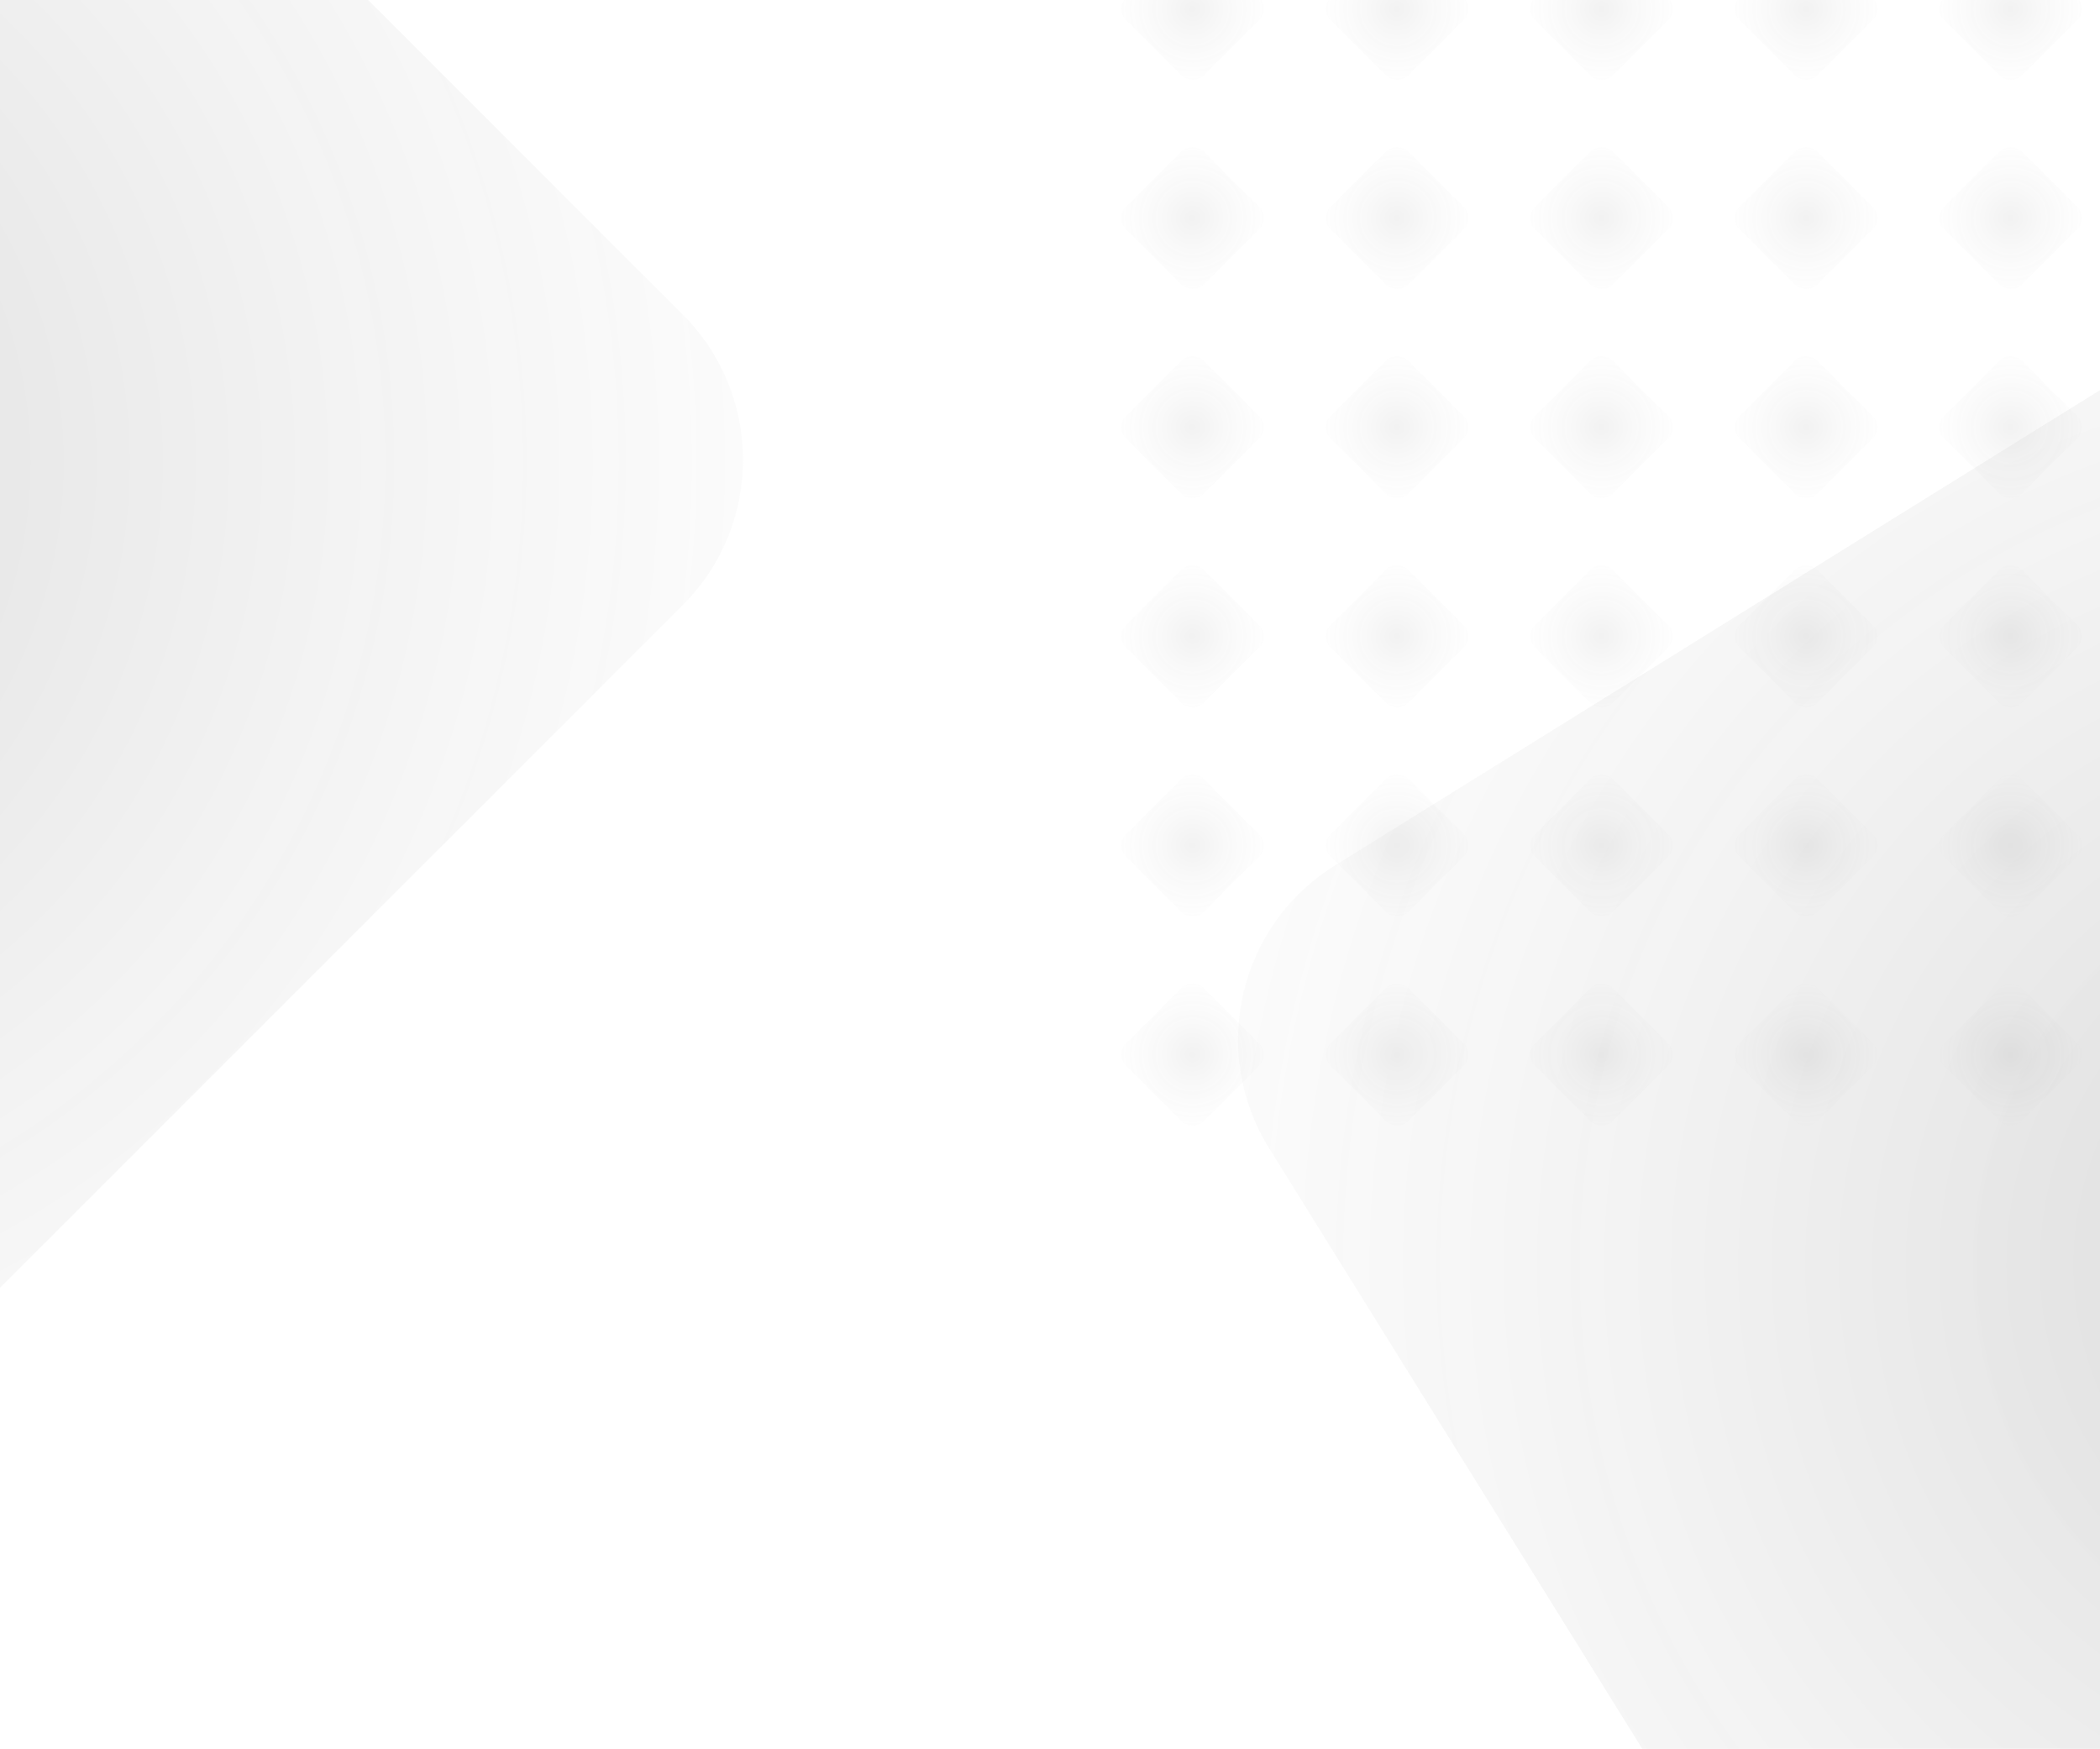 <svg width="275" height="229" viewBox="0 0 275 229" fill="none" xmlns="http://www.w3.org/2000/svg">
<rect opacity="0.2" x="152" y="127.507" width="235.912" height="235.912" rx="26.856" transform="rotate(-31.855 152 127.507)" fill="url(#paint0_radial_596_994)"/>
<rect opacity="0.2" x="-216" y="60.21" width="229.4" height="229.4" rx="26.856" transform="rotate(-45 -216 60.21)" fill="url(#paint1_radial_596_994)"/>
<g opacity="0.5">
<rect x="146" y="1.169" width="14.381" height="14.381" rx="2" transform="rotate(-45 146 1.169)" fill="url(#paint2_radial_596_994)" fill-opacity="0.3"/>
<rect x="172.783" y="1.169" width="14.381" height="14.381" rx="2" transform="rotate(-45 172.783 1.169)" fill="url(#paint3_radial_596_994)" fill-opacity="0.3"/>
<rect x="199.562" y="1.169" width="14.381" height="14.381" rx="2" transform="rotate(-45 199.562 1.169)" fill="url(#paint4_radial_596_994)" fill-opacity="0.3"/>
<rect x="226.344" y="1.169" width="14.381" height="14.381" rx="2" transform="rotate(-45 226.344 1.169)" fill="url(#paint5_radial_596_994)" fill-opacity="0.3"/>
<rect x="253.129" y="1.169" width="14.381" height="14.381" rx="2" transform="rotate(-45 253.129 1.169)" fill="url(#paint6_radial_596_994)" fill-opacity="0.3"/>
</g>
<g opacity="0.5">
<rect x="146" y="55.937" width="14.381" height="14.381" rx="2" transform="rotate(-45 146 55.937)" fill="url(#paint7_radial_596_994)" fill-opacity="0.3"/>
<rect x="172.783" y="55.937" width="14.381" height="14.381" rx="2" transform="rotate(-45 172.783 55.937)" fill="url(#paint8_radial_596_994)" fill-opacity="0.3"/>
<rect x="199.562" y="55.937" width="14.381" height="14.381" rx="2" transform="rotate(-45 199.562 55.937)" fill="url(#paint9_radial_596_994)" fill-opacity="0.3"/>
<rect x="226.344" y="55.937" width="14.381" height="14.381" rx="2" transform="rotate(-45 226.344 55.937)" fill="url(#paint10_radial_596_994)" fill-opacity="0.3"/>
<rect x="253.129" y="55.937" width="14.381" height="14.381" rx="2" transform="rotate(-45 253.129 55.937)" fill="url(#paint11_radial_596_994)" fill-opacity="0.3"/>
</g>
<g opacity="0.5">
<rect x="146" y="110.705" width="14.381" height="14.381" rx="2" transform="rotate(-45 146 110.705)" fill="url(#paint12_radial_596_994)" fill-opacity="0.3"/>
<rect x="172.783" y="110.705" width="14.381" height="14.381" rx="2" transform="rotate(-45 172.783 110.705)" fill="url(#paint13_radial_596_994)" fill-opacity="0.3"/>
<rect x="199.562" y="110.705" width="14.381" height="14.381" rx="2" transform="rotate(-45 199.562 110.705)" fill="url(#paint14_radial_596_994)" fill-opacity="0.3"/>
<rect x="226.344" y="110.705" width="14.381" height="14.381" rx="2" transform="rotate(-45 226.344 110.705)" fill="url(#paint15_radial_596_994)" fill-opacity="0.3"/>
<rect x="253.129" y="110.705" width="14.381" height="14.381" rx="2" transform="rotate(-45 253.129 110.705)" fill="url(#paint16_radial_596_994)" fill-opacity="0.3"/>
</g>
<g opacity="0.5">
<rect x="146" y="28.553" width="14.381" height="14.381" rx="2" transform="rotate(-45 146 28.553)" fill="url(#paint17_radial_596_994)" fill-opacity="0.3"/>
<rect x="172.783" y="28.553" width="14.381" height="14.381" rx="2" transform="rotate(-45 172.783 28.553)" fill="url(#paint18_radial_596_994)" fill-opacity="0.3"/>
<rect x="199.562" y="28.553" width="14.381" height="14.381" rx="2" transform="rotate(-45 199.562 28.553)" fill="url(#paint19_radial_596_994)" fill-opacity="0.3"/>
<rect x="226.344" y="28.553" width="14.381" height="14.381" rx="2" transform="rotate(-45 226.344 28.553)" fill="url(#paint20_radial_596_994)" fill-opacity="0.3"/>
<rect x="253.129" y="28.553" width="14.381" height="14.381" rx="2" transform="rotate(-45 253.129 28.553)" fill="url(#paint21_radial_596_994)" fill-opacity="0.3"/>
</g>
<g opacity="0.5">
<rect width="14.381" height="14.381" rx="2" transform="matrix(0.707 -0.707 0.707 0.707 146 83.321)" fill="url(#paint22_radial_596_994)" fill-opacity="0.3"/>
<rect width="14.381" height="14.381" rx="2" transform="matrix(0.707 -0.707 0.707 0.707 172.783 83.321)" fill="url(#paint23_radial_596_994)" fill-opacity="0.3"/>
<rect width="14.381" height="14.381" rx="2" transform="matrix(0.707 -0.707 0.707 0.707 199.562 83.321)" fill="url(#paint24_radial_596_994)" fill-opacity="0.3"/>
<rect width="14.381" height="14.381" rx="2" transform="matrix(0.707 -0.707 0.707 0.707 226.344 83.321)" fill="url(#paint25_radial_596_994)" fill-opacity="0.3"/>
<rect width="14.381" height="14.381" rx="2" transform="matrix(0.707 -0.707 0.707 0.707 253.129 83.321)" fill="url(#paint26_radial_596_994)" fill-opacity="0.3"/>
</g>
<g opacity="0.5">
<rect x="146" y="138.089" width="14.381" height="14.381" rx="2" transform="rotate(-45 146 138.089)" fill="url(#paint27_radial_596_994)" fill-opacity="0.3"/>
<rect x="172.783" y="138.089" width="14.381" height="14.381" rx="2" transform="rotate(-45 172.783 138.089)" fill="url(#paint28_radial_596_994)" fill-opacity="0.3"/>
<rect x="199.562" y="138.089" width="14.381" height="14.381" rx="2" transform="rotate(-45 199.562 138.089)" fill="url(#paint29_radial_596_994)" fill-opacity="0.3"/>
<rect x="226.344" y="138.089" width="14.381" height="14.381" rx="2" transform="rotate(-45 226.344 138.089)" fill="url(#paint30_radial_596_994)" fill-opacity="0.3"/>
<rect x="253.129" y="138.089" width="14.381" height="14.381" rx="2" transform="rotate(-45 253.129 138.089)" fill="url(#paint31_radial_596_994)" fill-opacity="0.3"/>
</g>
<defs>
<radialGradient id="paint0_radial_596_994" cx="0" cy="0" r="1" gradientUnits="userSpaceOnUse" gradientTransform="translate(269.956 245.463) rotate(85.304) scale(226.087)">
<stop stop-color="#373737"/>
<stop offset="1" stop-color="#FAFAFA" stop-opacity="0"/>
</radialGradient>
<radialGradient id="paint1_radial_596_994" cx="0" cy="0" r="1" gradientUnits="userSpaceOnUse" gradientTransform="translate(-101.3 174.911) rotate(85.304) scale(219.846)">
<stop stop-color="#373737"/>
<stop offset="1" stop-color="#FAFAFA" stop-opacity="0"/>
</radialGradient>
<radialGradient id="paint2_radial_596_994" cx="0" cy="0" r="1" gradientUnits="userSpaceOnUse" gradientTransform="translate(153.19 8.359) rotate(85.304) scale(13.782)">
<stop stop-color="#6D6D6D" stop-opacity="0.6"/>
<stop offset="1" stop-color="#FAFAFA" stop-opacity="0"/>
</radialGradient>
<radialGradient id="paint3_radial_596_994" cx="0" cy="0" r="1" gradientUnits="userSpaceOnUse" gradientTransform="translate(179.974 8.359) rotate(85.304) scale(13.782)">
<stop stop-color="#6D6D6D" stop-opacity="0.6"/>
<stop offset="1" stop-color="#FAFAFA" stop-opacity="0"/>
</radialGradient>
<radialGradient id="paint4_radial_596_994" cx="0" cy="0" r="1" gradientUnits="userSpaceOnUse" gradientTransform="translate(206.753 8.359) rotate(85.304) scale(13.782)">
<stop stop-color="#6D6D6D" stop-opacity="0.6"/>
<stop offset="1" stop-color="#FAFAFA" stop-opacity="0"/>
</radialGradient>
<radialGradient id="paint5_radial_596_994" cx="0" cy="0" r="1" gradientUnits="userSpaceOnUse" gradientTransform="translate(233.534 8.359) rotate(85.304) scale(13.782)">
<stop stop-color="#6D6D6D" stop-opacity="0.6"/>
<stop offset="1" stop-color="#FAFAFA" stop-opacity="0"/>
</radialGradient>
<radialGradient id="paint6_radial_596_994" cx="0" cy="0" r="1" gradientUnits="userSpaceOnUse" gradientTransform="translate(260.319 8.359) rotate(85.304) scale(13.782)">
<stop stop-color="#6D6D6D" stop-opacity="0.6"/>
<stop offset="1" stop-color="#FAFAFA" stop-opacity="0"/>
</radialGradient>
<radialGradient id="paint7_radial_596_994" cx="0" cy="0" r="1" gradientUnits="userSpaceOnUse" gradientTransform="translate(153.19 63.127) rotate(85.304) scale(13.782)">
<stop stop-color="#6D6D6D" stop-opacity="0.6"/>
<stop offset="1" stop-color="#FAFAFA" stop-opacity="0"/>
</radialGradient>
<radialGradient id="paint8_radial_596_994" cx="0" cy="0" r="1" gradientUnits="userSpaceOnUse" gradientTransform="translate(179.974 63.127) rotate(85.304) scale(13.782)">
<stop stop-color="#6D6D6D" stop-opacity="0.6"/>
<stop offset="1" stop-color="#FAFAFA" stop-opacity="0"/>
</radialGradient>
<radialGradient id="paint9_radial_596_994" cx="0" cy="0" r="1" gradientUnits="userSpaceOnUse" gradientTransform="translate(206.753 63.127) rotate(85.304) scale(13.782)">
<stop stop-color="#6D6D6D" stop-opacity="0.6"/>
<stop offset="1" stop-color="#FAFAFA" stop-opacity="0"/>
</radialGradient>
<radialGradient id="paint10_radial_596_994" cx="0" cy="0" r="1" gradientUnits="userSpaceOnUse" gradientTransform="translate(233.534 63.127) rotate(85.304) scale(13.782)">
<stop stop-color="#6D6D6D" stop-opacity="0.6"/>
<stop offset="1" stop-color="#FAFAFA" stop-opacity="0"/>
</radialGradient>
<radialGradient id="paint11_radial_596_994" cx="0" cy="0" r="1" gradientUnits="userSpaceOnUse" gradientTransform="translate(260.319 63.127) rotate(85.304) scale(13.782)">
<stop stop-color="#6D6D6D" stop-opacity="0.6"/>
<stop offset="1" stop-color="#FAFAFA" stop-opacity="0"/>
</radialGradient>
<radialGradient id="paint12_radial_596_994" cx="0" cy="0" r="1" gradientUnits="userSpaceOnUse" gradientTransform="translate(153.19 117.895) rotate(85.304) scale(13.782)">
<stop stop-color="#6D6D6D" stop-opacity="0.6"/>
<stop offset="1" stop-color="#FAFAFA" stop-opacity="0"/>
</radialGradient>
<radialGradient id="paint13_radial_596_994" cx="0" cy="0" r="1" gradientUnits="userSpaceOnUse" gradientTransform="translate(179.974 117.895) rotate(85.304) scale(13.782)">
<stop stop-color="#6D6D6D" stop-opacity="0.6"/>
<stop offset="1" stop-color="#FAFAFA" stop-opacity="0"/>
</radialGradient>
<radialGradient id="paint14_radial_596_994" cx="0" cy="0" r="1" gradientUnits="userSpaceOnUse" gradientTransform="translate(206.753 117.895) rotate(85.304) scale(13.782)">
<stop stop-color="#6D6D6D" stop-opacity="0.6"/>
<stop offset="1" stop-color="#FAFAFA" stop-opacity="0"/>
</radialGradient>
<radialGradient id="paint15_radial_596_994" cx="0" cy="0" r="1" gradientUnits="userSpaceOnUse" gradientTransform="translate(233.534 117.895) rotate(85.304) scale(13.782)">
<stop stop-color="#6D6D6D" stop-opacity="0.6"/>
<stop offset="1" stop-color="#FAFAFA" stop-opacity="0"/>
</radialGradient>
<radialGradient id="paint16_radial_596_994" cx="0" cy="0" r="1" gradientUnits="userSpaceOnUse" gradientTransform="translate(260.319 117.895) rotate(85.304) scale(13.782)">
<stop stop-color="#6D6D6D" stop-opacity="0.6"/>
<stop offset="1" stop-color="#FAFAFA" stop-opacity="0"/>
</radialGradient>
<radialGradient id="paint17_radial_596_994" cx="0" cy="0" r="1" gradientUnits="userSpaceOnUse" gradientTransform="translate(153.19 35.743) rotate(85.304) scale(13.782)">
<stop stop-color="#6D6D6D" stop-opacity="0.6"/>
<stop offset="1" stop-color="#FAFAFA" stop-opacity="0"/>
</radialGradient>
<radialGradient id="paint18_radial_596_994" cx="0" cy="0" r="1" gradientUnits="userSpaceOnUse" gradientTransform="translate(179.974 35.743) rotate(85.304) scale(13.782)">
<stop stop-color="#6D6D6D" stop-opacity="0.6"/>
<stop offset="1" stop-color="#FAFAFA" stop-opacity="0"/>
</radialGradient>
<radialGradient id="paint19_radial_596_994" cx="0" cy="0" r="1" gradientUnits="userSpaceOnUse" gradientTransform="translate(206.753 35.743) rotate(85.304) scale(13.782)">
<stop stop-color="#6D6D6D" stop-opacity="0.6"/>
<stop offset="1" stop-color="#FAFAFA" stop-opacity="0"/>
</radialGradient>
<radialGradient id="paint20_radial_596_994" cx="0" cy="0" r="1" gradientUnits="userSpaceOnUse" gradientTransform="translate(233.534 35.743) rotate(85.304) scale(13.782)">
<stop stop-color="#6D6D6D" stop-opacity="0.6"/>
<stop offset="1" stop-color="#FAFAFA" stop-opacity="0"/>
</radialGradient>
<radialGradient id="paint21_radial_596_994" cx="0" cy="0" r="1" gradientUnits="userSpaceOnUse" gradientTransform="translate(260.319 35.743) rotate(85.304) scale(13.782)">
<stop stop-color="#6D6D6D" stop-opacity="0.6"/>
<stop offset="1" stop-color="#FAFAFA" stop-opacity="0"/>
</radialGradient>
<radialGradient id="paint22_radial_596_994" cx="0" cy="0" r="1" gradientUnits="userSpaceOnUse" gradientTransform="translate(7.19 7.19) rotate(85.304) scale(13.782)">
<stop stop-color="#6D6D6D" stop-opacity="0.6"/>
<stop offset="1" stop-color="#FAFAFA" stop-opacity="0"/>
</radialGradient>
<radialGradient id="paint23_radial_596_994" cx="0" cy="0" r="1" gradientUnits="userSpaceOnUse" gradientTransform="translate(7.19 7.19) rotate(85.304) scale(13.782)">
<stop stop-color="#6D6D6D" stop-opacity="0.6"/>
<stop offset="1" stop-color="#FAFAFA" stop-opacity="0"/>
</radialGradient>
<radialGradient id="paint24_radial_596_994" cx="0" cy="0" r="1" gradientUnits="userSpaceOnUse" gradientTransform="translate(7.19 7.19) rotate(85.304) scale(13.782)">
<stop stop-color="#6D6D6D" stop-opacity="0.6"/>
<stop offset="1" stop-color="#FAFAFA" stop-opacity="0"/>
</radialGradient>
<radialGradient id="paint25_radial_596_994" cx="0" cy="0" r="1" gradientUnits="userSpaceOnUse" gradientTransform="translate(7.19 7.19) rotate(85.304) scale(13.782)">
<stop stop-color="#6D6D6D" stop-opacity="0.6"/>
<stop offset="1" stop-color="#FAFAFA" stop-opacity="0"/>
</radialGradient>
<radialGradient id="paint26_radial_596_994" cx="0" cy="0" r="1" gradientUnits="userSpaceOnUse" gradientTransform="translate(7.19 7.19) rotate(85.304) scale(13.782)">
<stop stop-color="#6D6D6D" stop-opacity="0.6"/>
<stop offset="1" stop-color="#FAFAFA" stop-opacity="0"/>
</radialGradient>
<radialGradient id="paint27_radial_596_994" cx="0" cy="0" r="1" gradientUnits="userSpaceOnUse" gradientTransform="translate(153.19 145.28) rotate(85.304) scale(13.782)">
<stop stop-color="#6D6D6D" stop-opacity="0.6"/>
<stop offset="1" stop-color="#FAFAFA" stop-opacity="0"/>
</radialGradient>
<radialGradient id="paint28_radial_596_994" cx="0" cy="0" r="1" gradientUnits="userSpaceOnUse" gradientTransform="translate(179.974 145.28) rotate(85.304) scale(13.782)">
<stop stop-color="#6D6D6D" stop-opacity="0.6"/>
<stop offset="1" stop-color="#FAFAFA" stop-opacity="0"/>
</radialGradient>
<radialGradient id="paint29_radial_596_994" cx="0" cy="0" r="1" gradientUnits="userSpaceOnUse" gradientTransform="translate(206.753 145.28) rotate(85.304) scale(13.782)">
<stop stop-color="#6D6D6D" stop-opacity="0.6"/>
<stop offset="1" stop-color="#FAFAFA" stop-opacity="0"/>
</radialGradient>
<radialGradient id="paint30_radial_596_994" cx="0" cy="0" r="1" gradientUnits="userSpaceOnUse" gradientTransform="translate(233.534 145.28) rotate(85.304) scale(13.782)">
<stop stop-color="#6D6D6D" stop-opacity="0.6"/>
<stop offset="1" stop-color="#FAFAFA" stop-opacity="0"/>
</radialGradient>
<radialGradient id="paint31_radial_596_994" cx="0" cy="0" r="1" gradientUnits="userSpaceOnUse" gradientTransform="translate(260.319 145.28) rotate(85.304) scale(13.782)">
<stop stop-color="#6D6D6D" stop-opacity="0.6"/>
<stop offset="1" stop-color="#FAFAFA" stop-opacity="0"/>
</radialGradient>
</defs>
</svg>

